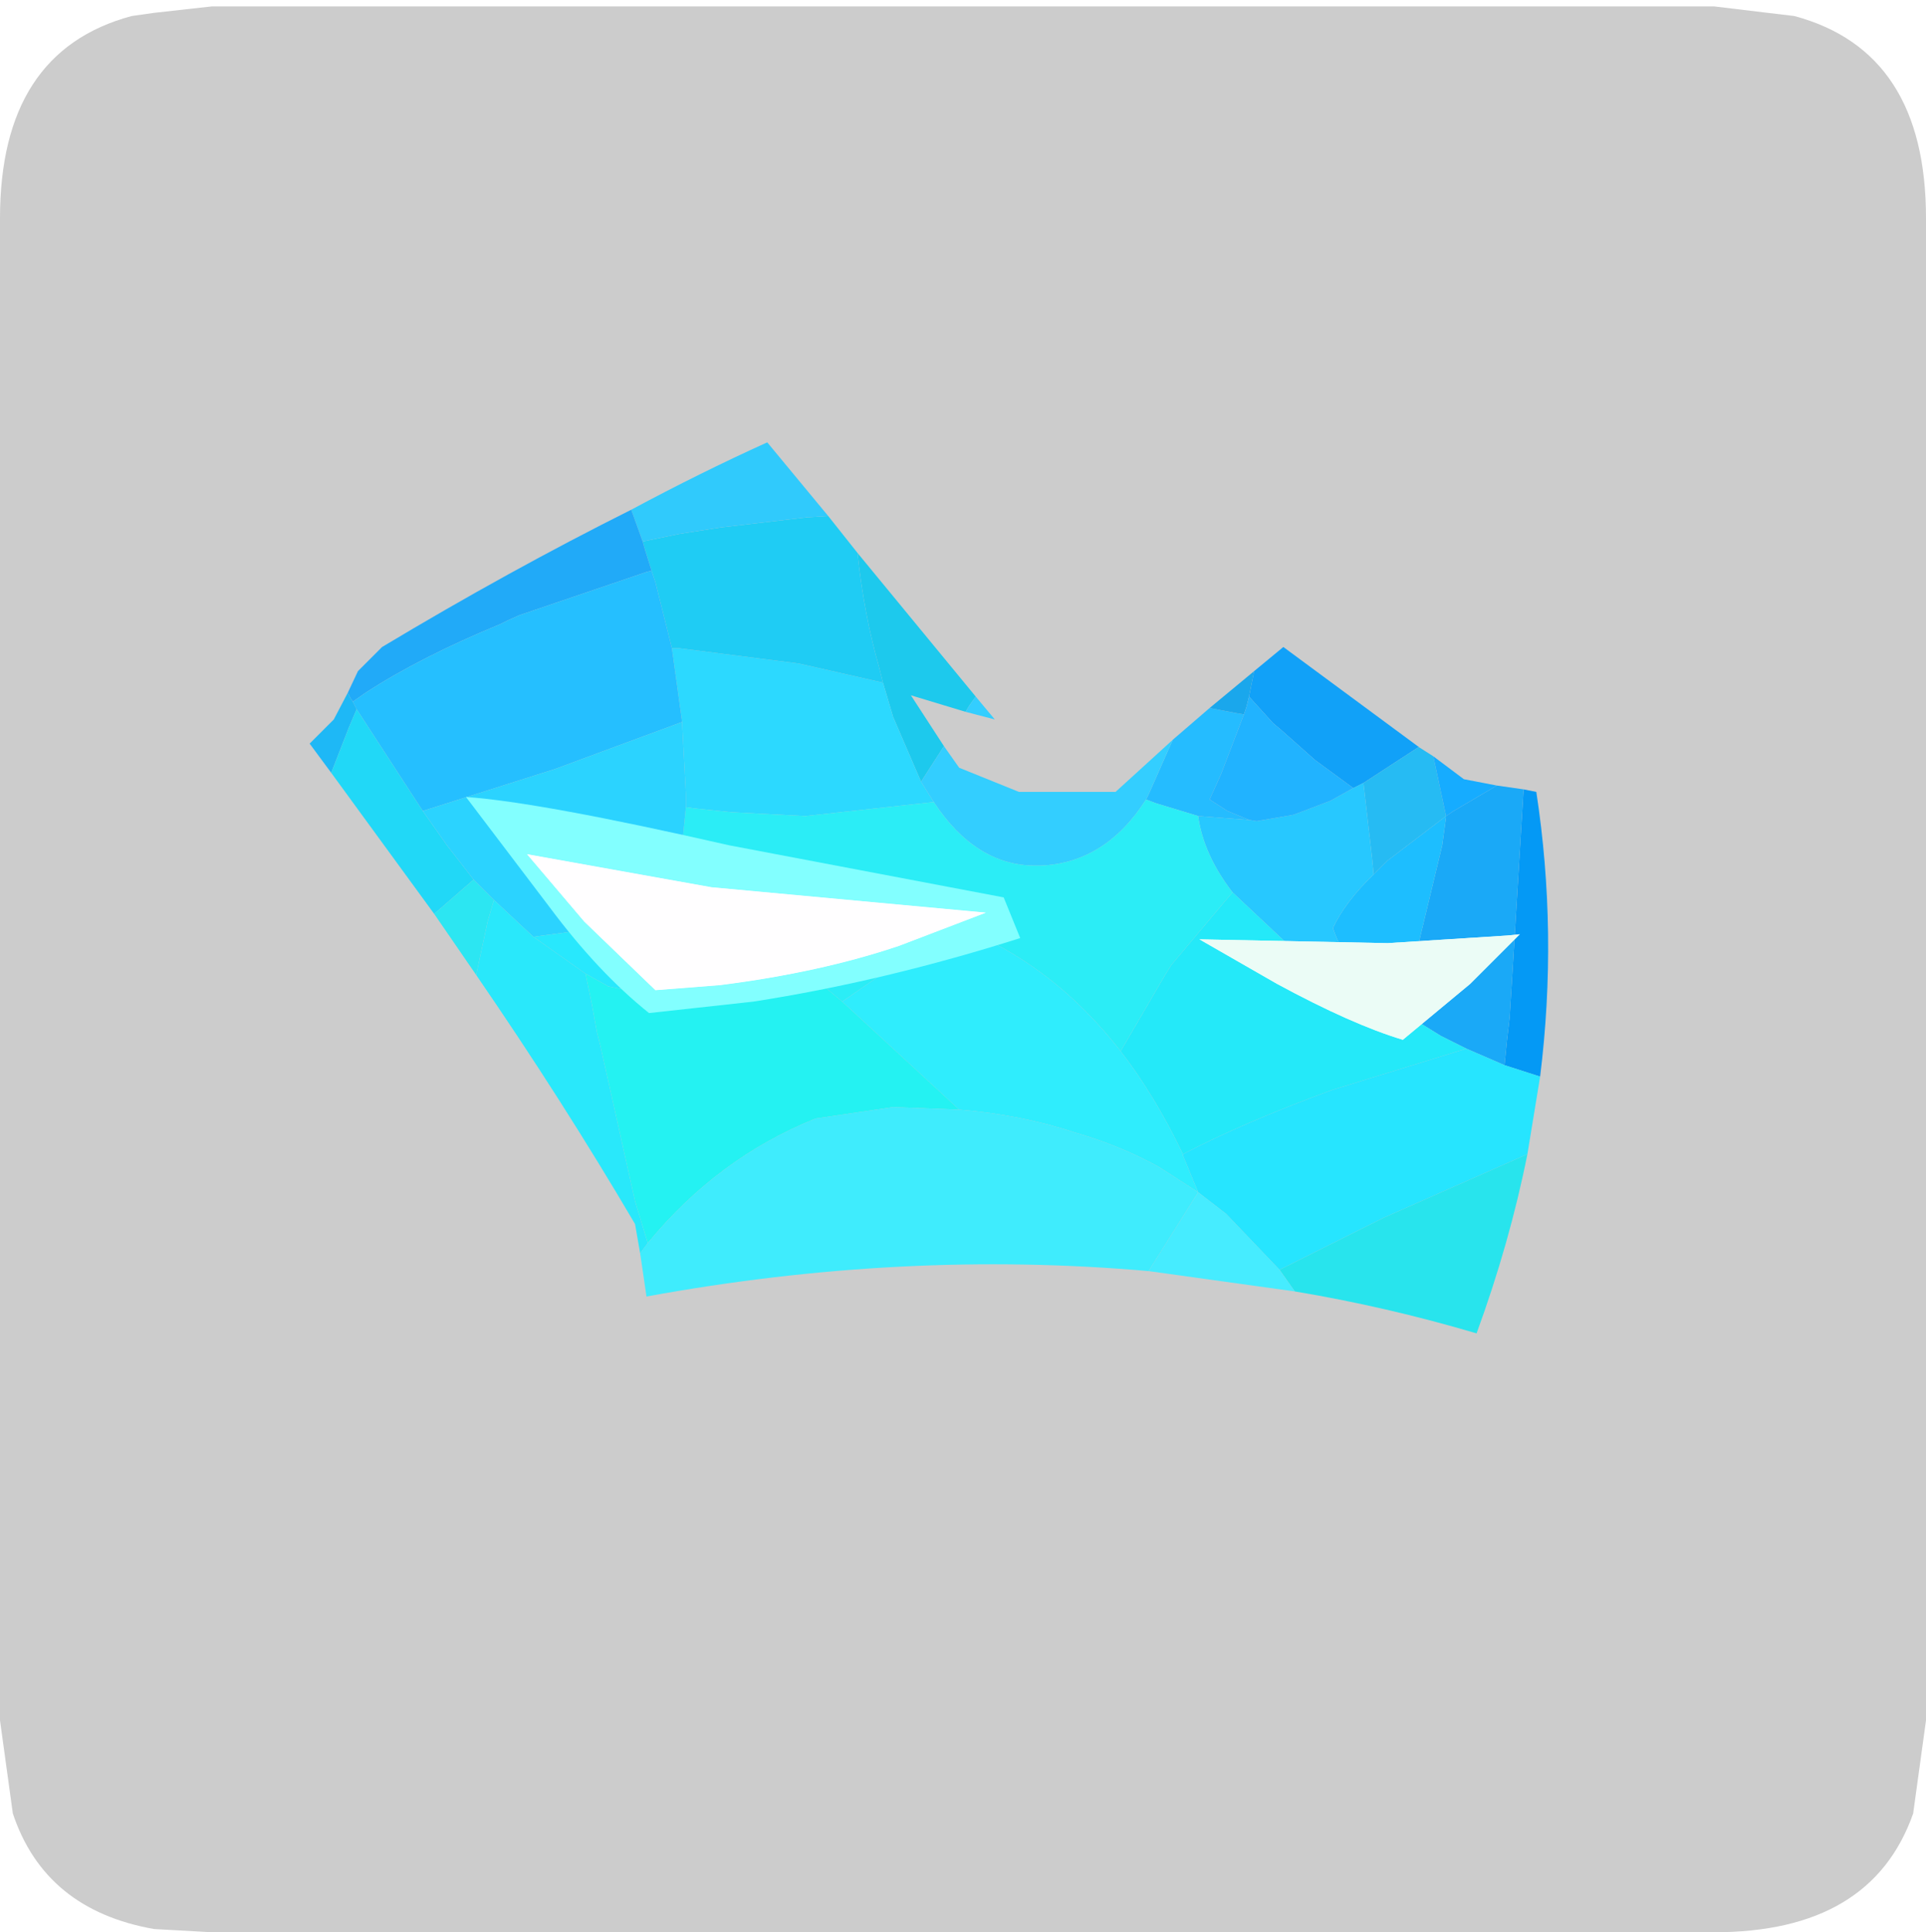 <?xml version="1.0" encoding="UTF-8" standalone="no"?>
<svg xmlns:ffdec="https://www.free-decompiler.com/flash" xmlns:xlink="http://www.w3.org/1999/xlink" ffdec:objectType="frame" height="30.1px" width="30.0px" xmlns="http://www.w3.org/2000/svg">
  <g transform="matrix(1.0, 0.0, 0.0, 1.0, 0.0, 0.0)">
    <use ffdec:characterId="1" height="30.0" transform="matrix(1.0, 0.0, 0.0, 1.0, 0.0, 0.0)" width="30.0" xlink:href="#shape0"/>
    <use ffdec:characterId="9" height="30.0" transform="matrix(1.0, 0.0, 0.0, 1.0, 0.0, 0.1)" width="30.0" xlink:href="#sprite0"/>
  </g>
  <defs>
    <g id="shape0" transform="matrix(1.0, 0.0, 0.0, 1.0, 0.0, 0.0)">
      <path d="M0.0 0.0 L30.0 0.0 30.0 30.0 0.0 30.0 0.0 0.0" fill="#33cc66" fill-opacity="0.0" fill-rule="evenodd" stroke="none"/>
    </g>
    <g id="sprite0" transform="matrix(1.0, 0.0, 0.0, 1.0, 0.0, 0.0)">
      <use ffdec:characterId="2" height="30.0" transform="matrix(1.0, 0.0, 0.0, 1.0, 0.0, 0.0)" width="30.0" xlink:href="#shape1"/>
      <filter id="filter2">
        <feColorMatrix in="SourceGraphic" result="filterResult2" type="matrix" values="0 0 0 0 1.0,0 0 0 0 1.0,0 0 0 0 1.0,0 0 0 1 0"/>
        <feConvolveMatrix divisor="25.0" in="filterResult2" kernelMatrix="1 1 1 1 1 1 1 1 1 1 1 1 1 1 1 1 1 1 1 1 1 1 1 1 1" order="5 5" result="filterResult3"/>
        <feComposite in="SourceGraphic" in2="filterResult3" operator="over" result="filterResult4"/>
      </filter>
      <use ffdec:characterId="8" filter="url(#filter2)" height="35.05" transform="matrix(0.396, 0.0, 0.0, 0.396, 4.823, 6.791)" width="48.7" xlink:href="#sprite1"/>
    </g>
    <g id="shape1" transform="matrix(1.0, 0.0, 0.0, 1.0, 0.0, 0.0)">
      <path d="M27.95 0.15 Q30.0 0.7 30.0 3.3 L30.0 26.7 29.8 28.15 Q29.15 30.0 26.7 30.0 L3.3 30.0 2.4 29.95 Q0.7 29.65 0.2 28.15 L0.0 26.7 0.0 3.3 Q0.0 0.7 2.05 0.15 L2.4 0.1 3.3 0.0 26.7 0.0 27.95 0.15" fill="#cccccc" fill-rule="evenodd" stroke="none"/>
    </g>
    <g id="sprite1" transform="matrix(1.0, 0.0, 0.0, 1.0, 0.7, 0.15)">
      <use ffdec:characterId="3" height="35.05" transform="matrix(1.0, 0.0, 0.0, 1.0, -0.7, -0.15)" width="48.7" xlink:href="#shape2"/>
      <filter id="filter0">
        <feConvolveMatrix divisor="49.0" in="SourceGraphic" kernelMatrix="1 1 1 1 1 1 1 1 1 1 1 1 1 1 1 1 1 1 1 1 1 1 1 1 1 1 1 1 1 1 1 1 1 1 1 1 1 1 1 1 1 1 1 1 1 1 1 1 1" order="7 7" result="filterResult0"/>
      </filter>
      <use ffdec:characterId="5" filter="url(#filter0)" height="4.15" transform="matrix(1.0, 0.0, 0.0, 1.0, 34.3, 19.2)" width="12.6" xlink:href="#sprite2"/>
      <filter id="filter1">
        <feConvolveMatrix divisor="25.0" in="SourceGraphic" kernelMatrix="1 1 1 1 1 1 1 1 1 1 1 1 1 1 1 1 1 1 1 1 1 1 1 1 1" order="5 5" result="filterResult1"/>
      </filter>
      <use ffdec:characterId="7" filter="url(#filter1)" height="5.35" transform="matrix(1.0, 0.0, 0.0, 1.0, 7.85, 16.05)" width="18.05" xlink:href="#sprite3"/>
    </g>
    <g id="shape2" transform="matrix(1.0, 0.0, 0.0, 1.0, 0.7, 0.15)">
      <path d="M42.95 11.85 L42.9 11.85 40.75 13.25 40.35 13.45 38.85 12.35 37.5 11.15 37.2 10.9 36.25 9.85 36.45 8.85 37.6 7.9 42.95 11.85" fill="#11a1f8" fill-rule="evenodd" stroke="none"/>
      <path d="M42.95 11.85 L43.5 12.2 44.0 14.55 41.7 16.3 41.15 16.85 41.1 16.3 40.75 13.25 42.9 11.85 42.95 11.85" fill="#26bbf3" fill-rule="evenodd" stroke="none"/>
      <path d="M47.05 13.5 L47.55 13.6 Q48.4 19.15 47.7 24.8 L46.3 24.35 46.4 23.35 46.5 22.5 46.65 20.1 47.05 13.5" fill="#0499f5" fill-rule="evenodd" stroke="none"/>
      <path d="M46.0 13.35 L47.05 13.5 46.65 20.1 46.5 22.5 46.4 23.35 46.3 24.35 44.8 23.7 43.8 23.2 42.1 22.15 42.15 22.0 42.9 19.65 43.85 15.7 44.0 14.6 44.0 14.55 44.3 14.35 46.0 13.35" fill="#1aa9f7" fill-rule="evenodd" stroke="none"/>
      <path d="M41.15 16.85 L41.7 16.3 44.0 14.55 44.0 14.6 43.85 15.7 42.9 19.65 42.15 22.0 42.1 22.15 41.75 21.9 41.75 21.85 41.7 21.85 Q40.05 20.5 39.55 18.95 40.05 17.9 41.15 16.85" fill="#1dbeff" fill-rule="evenodd" stroke="none"/>
      <path d="M44.0 14.55 L43.5 12.2 44.7 13.1 46.0 13.35 44.3 14.35 44.0 14.55" fill="#16acff" fill-rule="evenodd" stroke="none"/>
      <path d="M40.75 13.25 L41.1 16.3 41.15 16.85 Q40.05 17.9 39.55 18.95 40.05 20.5 41.7 21.85 39.85 21.2 38.1 19.9 L35.6 17.55 Q34.45 16.05 34.25 14.55 L36.2 14.7 36.25 14.7 36.55 14.75 38.0 14.5 38.4 14.35 39.45 13.95 40.35 13.45 40.75 13.25" fill="#27c8ff" fill-rule="evenodd" stroke="none"/>
      <path d="M42.1 22.15 L43.8 23.2 44.8 23.7 39.6 25.3 39.45 25.35 Q36.05 26.6 33.65 27.85 32.55 25.55 31.2 23.8 L32.95 20.8 33.2 20.4 35.6 17.55 38.1 19.9 Q39.85 21.2 41.7 21.85 L41.75 21.85 41.75 21.9 42.1 22.15" fill="#24e9f9" fill-rule="evenodd" stroke="none"/>
      <path d="M47.7 24.8 L47.2 27.85 41.55 30.35 40.95 30.65 37.45 32.4 35.35 30.2 34.25 29.35 33.65 27.9 33.65 27.85 Q36.05 26.6 39.45 25.35 L39.6 25.3 44.8 23.7 46.3 24.35 47.7 24.8" fill="#26e5ff" fill-rule="evenodd" stroke="none"/>
      <path d="M47.2 27.85 Q46.5 31.35 45.2 34.9 41.65 33.85 38.05 33.25 L37.45 32.4 40.95 30.65 41.55 30.35 47.2 27.85" fill="#28e4ed" fill-rule="evenodd" stroke="none"/>
      <path d="M33.25 11.55 L34.7 10.3 35.75 10.5 36.05 10.55 35.15 12.9 34.7 13.9 35.4 14.35 36.25 14.7 36.2 14.7 34.25 14.55 32.6 14.05 32.2 13.9 32.3 13.7 33.25 11.55" fill="#25bcff" fill-rule="evenodd" stroke="none"/>
      <path d="M34.7 10.3 L36.45 8.85 36.25 9.85 36.15 10.25 36.05 10.55 35.75 10.5 34.7 10.3" fill="#1aa7ec" fill-rule="evenodd" stroke="none"/>
      <path d="M36.05 10.55 L36.15 10.25 36.25 9.85 37.2 10.9 37.5 11.15 38.85 12.35 40.35 13.45 39.45 13.95 38.4 14.35 38.0 14.5 36.55 14.75 36.25 14.7 35.4 14.35 34.7 13.9 35.15 12.9 36.05 10.55" fill="#21b3ff" fill-rule="evenodd" stroke="none"/>
      <path d="M20.85 4.2 L25.5 9.85 25.25 10.2 25.1 10.45 22.95 9.8 24.25 11.8 23.35 13.2 22.25 10.65 21.85 9.3 21.7 8.7 Q21.1 6.6 20.85 4.2" fill="#1dc9ed" fill-rule="evenodd" stroke="none"/>
      <path d="M21.85 9.3 L22.25 10.65 23.35 13.2 23.85 14.0 18.8 14.55 15.9 14.4 14.45 14.25 14.1 14.2 14.1 13.7 13.95 10.85 13.55 7.95 13.85 7.95 18.55 8.55 21.85 9.3" fill="#2cd9ff" fill-rule="evenodd" stroke="none"/>
      <path d="M19.7 2.75 L20.85 4.2 Q21.1 6.6 21.7 8.7 L21.85 9.3 18.55 8.55 13.85 7.95 13.55 7.95 12.9 5.35 12.75 4.9 12.5 4.1 12.4 3.75 13.85 3.45 15.45 3.2 18.85 2.8 19.7 2.75" fill="#1fccf4" fill-rule="evenodd" stroke="none"/>
      <path d="M25.5 9.85 L26.25 10.75 25.1 10.45 25.25 10.2 25.5 9.85 M24.25 11.8 L24.85 12.65 27.2 13.6 31.0 13.6 33.25 11.55 32.3 13.7 32.2 13.9 Q30.6 16.4 28.05 16.5 L27.85 16.5 Q25.5 16.5 23.85 14.0 L23.35 13.2 24.25 11.8" fill="#33ceff" fill-rule="evenodd" stroke="none"/>
      <path d="M14.1 14.2 L14.45 14.25 15.9 14.4 18.8 14.55 23.85 14.0 Q25.5 16.5 27.85 16.5 L28.05 16.5 Q30.6 16.4 32.2 13.9 L32.6 14.05 34.25 14.55 Q34.45 16.05 35.6 17.55 L33.2 20.4 32.95 20.8 31.2 23.8 Q29.45 21.55 27.25 20.15 26.0 19.35 24.6 18.85 L22.05 20.6 20.25 21.85 19.35 21.1 Q16.1 18.35 14.1 17.35 L13.8 17.2 14.1 14.2" fill="#2bedf6" fill-rule="evenodd" stroke="none"/>
      <path d="M20.25 21.85 L22.05 20.6 24.6 18.85 Q26.0 19.35 27.25 20.15 29.45 21.55 31.2 23.8 32.55 25.55 33.65 27.85 L33.65 27.9 34.25 29.35 32.7 28.35 Q31.15 27.5 29.4 27.0 27.3 26.3 24.85 26.1 L20.25 21.85" fill="#2fedfd" fill-rule="evenodd" stroke="none"/>
      <path d="M11.95 2.5 Q14.65 1.05 17.3 -0.15 L19.7 2.75 18.85 2.8 15.45 3.2 13.85 3.45 12.4 3.75 11.95 2.5" fill="#30cafc" fill-rule="evenodd" stroke="none"/>
      <path d="M0.8 9.7 L1.2 8.85 2.15 7.9 Q7.15 4.9 11.95 2.5 L12.4 3.75 12.5 4.1 12.75 4.9 12.55 4.95 7.55 6.65 7.1 6.85 6.8 7.0 Q3.65 8.3 1.5 9.7 L1.0 10.05 0.9 9.9 0.8 9.7" fill="#21aaf8" fill-rule="evenodd" stroke="none"/>
      <path d="M13.55 7.95 L13.95 10.85 8.95 12.7 3.75 14.35 1.15 10.35 1.0 10.05 1.5 9.7 Q3.65 8.3 6.8 7.0 L7.1 6.85 7.55 6.65 12.55 4.95 12.75 4.9 12.9 5.35 13.55 7.95" fill="#25bfff" fill-rule="evenodd" stroke="none"/>
      <path d="M0.15 12.85 L-0.7 11.7 0.25 10.75 0.8 9.7 0.9 9.9 1.0 10.05 1.15 10.35 0.85 11.05 0.15 12.85" fill="#1eb8f6" fill-rule="evenodd" stroke="none"/>
      <path d="M4.2 18.4 L0.15 12.85 0.85 11.05 1.15 10.35 3.75 14.35 4.7 15.7 5.75 17.05 4.2 18.4" fill="#21d8f7" fill-rule="evenodd" stroke="none"/>
      <path d="M5.85 20.8 L4.2 18.4 5.75 17.05 6.55 17.85 6.3 18.7 5.85 20.8" fill="#2ce6f2" fill-rule="evenodd" stroke="none"/>
      <path d="M13.95 10.85 L14.1 13.7 14.1 14.2 13.8 17.2 13.7 17.9 13.55 18.55 13.15 18.6 9.95 19.05 8.1 19.3 6.55 17.85 5.75 17.05 4.7 15.7 3.75 14.35 8.95 12.7 13.95 10.85" fill="#2bd3ff" fill-rule="evenodd" stroke="none"/>
      <path d="M8.1 19.3 L9.95 19.05 13.15 18.6 13.55 18.55 13.5 18.75 12.75 21.6 11.05 21.25 10.15 20.75 8.1 19.3" fill="#28e8fd" fill-rule="evenodd" stroke="none"/>
      <path d="M12.3 31.75 L12.1 30.6 Q9.25 25.75 5.85 20.8 L6.3 18.7 6.55 17.85 8.1 19.3 10.15 20.75 10.4 21.95 10.6 23.05 10.75 23.65 12.1 29.7 12.6 31.35 12.3 31.75" fill="#29e8fb" fill-rule="evenodd" stroke="none"/>
      <path d="M13.55 18.55 L13.7 17.9 13.8 17.2 14.1 17.35 Q16.1 18.35 19.35 21.1 L20.25 21.85 24.85 26.1 22.25 26.0 19.2 26.45 Q15.35 28.0 12.6 31.35 L12.1 29.7 10.75 23.65 10.6 23.05 10.4 21.95 10.15 20.75 11.05 21.25 12.75 21.6 13.5 18.75 13.55 18.55" fill="#24f2f2" fill-rule="evenodd" stroke="none"/>
      <path d="M32.3 32.45 Q22.65 31.6 12.55 33.45 L12.3 31.75 12.6 31.35 Q15.35 28.0 19.2 26.45 L22.25 26.0 24.85 26.1 Q27.3 26.3 29.4 27.0 31.15 27.5 32.7 28.35 L34.25 29.35 32.3 32.45" fill="#3fecfd" fill-rule="evenodd" stroke="none"/>
      <path d="M38.05 33.25 L32.3 32.45 34.25 29.35 35.35 30.2 37.45 32.4 38.05 33.25" fill="#46ecff" fill-rule="evenodd" stroke="none"/>
      <path d="M26.6 17.75 L27.25 19.35 Q21.9 21.05 16.75 21.85 L12.65 22.3 Q10.65 20.7 8.75 18.15 L5.45 13.8 Q8.35 14.0 15.8 15.7 L26.6 17.75 M12.9 21.4 L15.45 21.2 Q19.4 20.7 22.5 19.65 L25.9 18.35 15.1 17.35 7.85 16.05 10.1 18.7 12.9 21.4" fill="#82ffff" fill-rule="evenodd" stroke="none"/>
      <path d="M12.9 21.4 L10.1 18.7 7.85 16.05 15.1 17.35 25.9 18.35 22.5 19.65 Q19.4 20.7 15.45 21.2 L12.9 21.4" fill="#fffeff" fill-rule="evenodd" stroke="none"/>
      <path d="M46.9 19.2 L44.95 21.15 42.3 23.35 Q40.3 22.75 37.35 21.15 L34.3 19.4 41.7 19.55 46.4 19.25 46.9 19.2" fill="#ebfcf6" fill-rule="evenodd" stroke="none"/>
    </g>
    <g id="sprite2" transform="matrix(1.0, 0.0, 0.0, 1.0, 0.0, 0.0)">
      <use ffdec:characterId="4" height="4.15" transform="matrix(1.0, 0.0, 0.0, 1.0, 0.0, 0.0)" width="12.6" xlink:href="#shape3"/>
    </g>
    <g id="shape3" transform="matrix(1.0, 0.0, 0.0, 1.0, 0.0, 0.0)">
      <path d="M12.6 0.0 L10.65 1.95 8.0 4.15 Q6.0 3.55 3.05 1.95 L0.0 0.2 7.4 0.35 12.1 0.05 12.6 0.0" fill="#ebfcf6" fill-rule="evenodd" stroke="none"/>
    </g>
    <g id="sprite3" transform="matrix(1.0, 0.0, 0.0, 1.0, 0.0, 0.0)">
      <use ffdec:characterId="6" height="5.35" transform="matrix(1.0, 0.0, 0.0, 1.0, 0.0, 0.0)" width="18.05" xlink:href="#shape4"/>
    </g>
    <g id="shape4" transform="matrix(1.0, 0.0, 0.0, 1.0, 0.0, 0.0)">
      <path d="M5.05 5.35 L2.25 2.65 0.0 0.0 7.25 1.3 18.05 2.3 14.65 3.6 Q11.55 4.65 7.6 5.15 L5.05 5.35" fill="#fffeff" fill-rule="evenodd" stroke="none"/>
    </g>
  </defs>
</svg>
